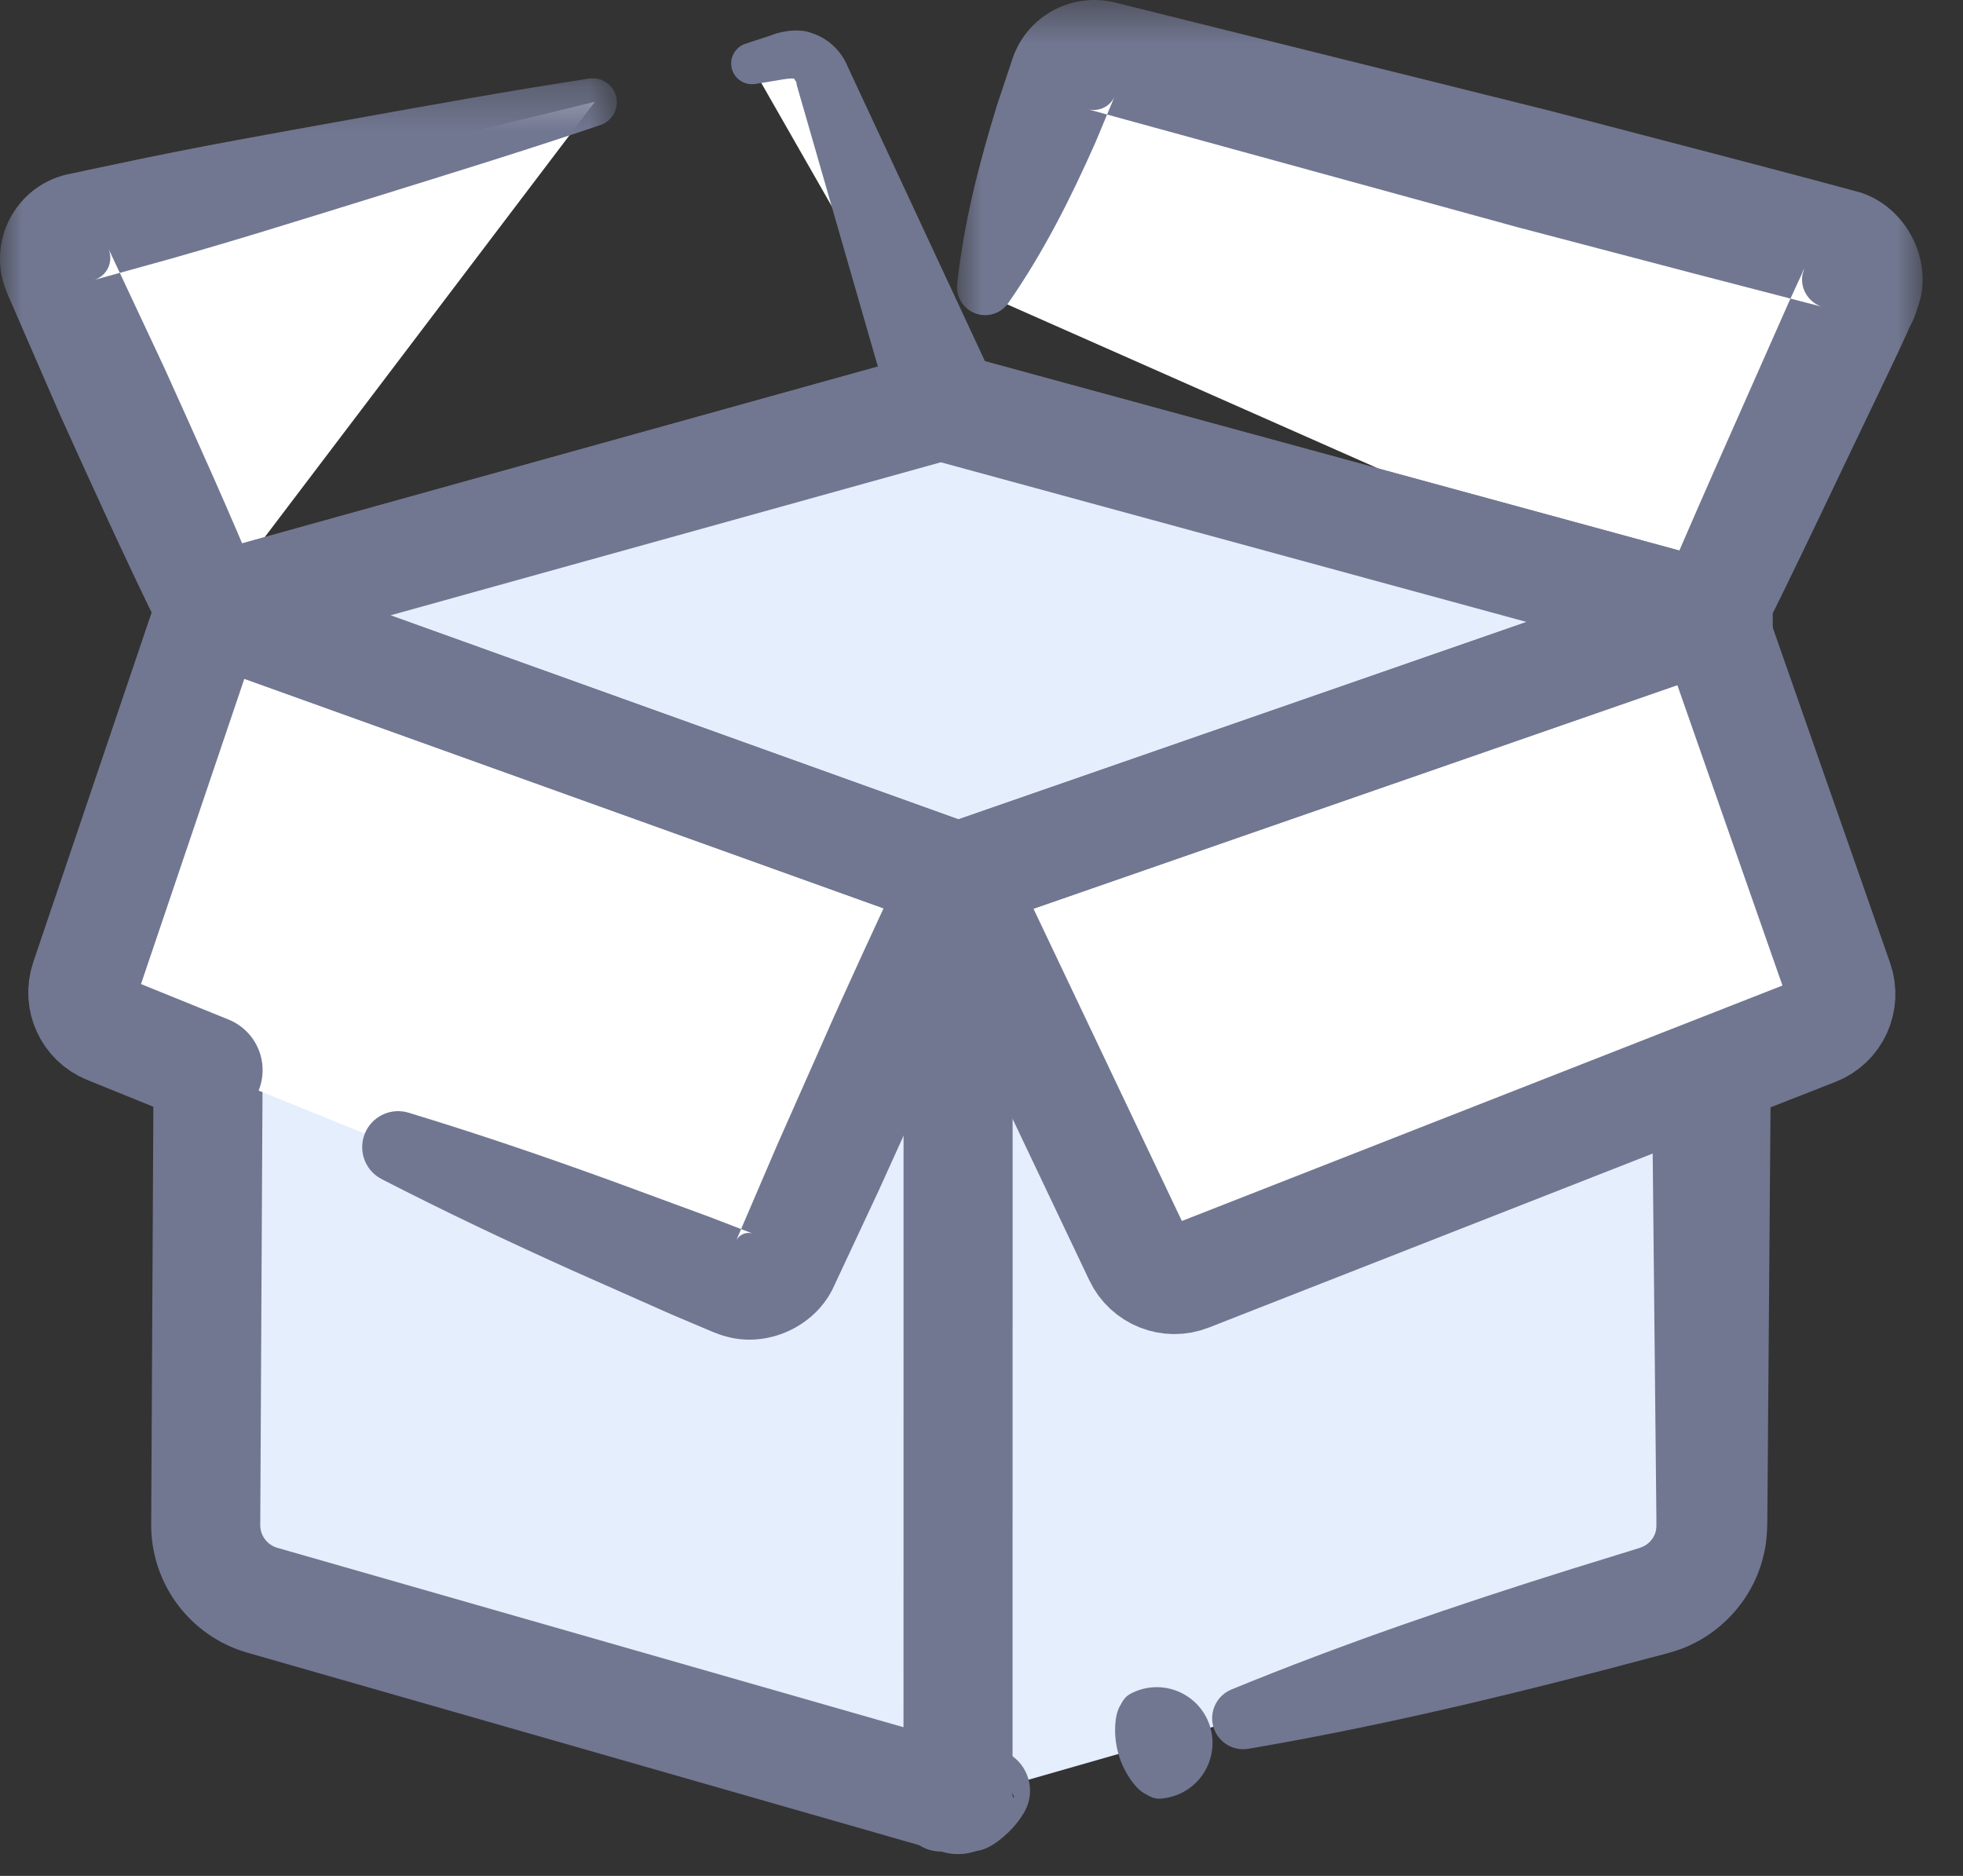 <?xml version="1.0" encoding="UTF-8"?>
<svg width="45px" height="43px" viewBox="0 0 45 43" version="1.1" xmlns="http://www.w3.org/2000/svg" xmlns:xlink="http://www.w3.org/1999/xlink">
    <rect x="0" y="0" width="45" height="43" fill="#333333" stroke="none"/>
    <!-- Generator: Sketch 52.6 (67491) - http://www.bohemiancoding.com/sketch -->
    <title>Group 39</title>
    <desc>Created with Sketch.</desc>
    <defs>
        <polygon id="path-1" points="0.938 0.5 23.074 0.5 23.074 15.828 0.938 15.828"></polygon>
        <polygon id="path-3" points="0 0.295 14.14 0.295 14.14 13.666 0 13.666"></polygon>
    </defs>
    <g id="Features" stroke="none" stroke-width="1" fill="none" fill-rule="evenodd">
        <g id="Features-(desktop)" transform="translate(-100, -7940)">
            <g id="Group-51" transform="translate(100, 7363)">
                <g id="Group-39" transform="translate(0, 576)">
                    <path d="M22.527,7.728 L24.398,2.731 C24.528,2.383 24.901,2.189 25.261,2.284 L42.15,6.703 C42.586,6.817 42.813,7.298 42.625,7.708 L39.218,15.111" id="Fill-1" fill="#FFFFFF"></path>
                    <g id="Group-5" transform="translate(21, 0.5)">
                        <mask id="mask-2" fill="white">
                            <use xlink:href="#path-1"></use>
                        </mask>
                        <g id="Clip-4"></g>
                        <path d="M0.942,7.009 C1.097,5.587 1.447,4.238 1.856,2.91 L2.185,1.923 L2.226,1.8 C2.258,1.712 2.313,1.589 2.37,1.491 C2.488,1.286 2.644,1.101 2.827,0.951 C3.192,0.65 3.666,0.486 4.143,0.501 C4.384,0.504 4.653,0.58 4.676,0.586 L4.928,0.649 L5.433,0.774 L6.442,1.026 L14.515,3.035 L18.539,4.086 L20.55,4.616 L21.657,4.915 C22.636,5.236 23.25,6.317 23.03,7.322 C22.855,7.948 22.804,7.899 22.731,8.103 L22.513,8.575 L22.066,9.514 L21.168,11.39 C20.572,12.642 19.973,13.892 19.354,15.134 C19.046,15.752 18.296,16.004 17.677,15.696 C17.084,15.4 16.829,14.692 17.083,14.089 C17.624,12.812 18.183,11.543 18.746,10.276 L19.588,8.374 L20.009,7.423 L20.226,6.95 C20.287,6.837 20.419,6.486 20.325,6.774 C20.254,7.094 20.445,7.419 20.752,7.527 L19.849,7.293 L17.837,6.771 L13.814,5.715 L5.791,3.513 L4.788,3.238 L4.287,3.1 L4.036,3.031 C3.893,2.993 3.992,3.022 4.06,3.021 C4.191,3.024 4.316,2.978 4.412,2.897 C4.461,2.856 4.503,2.805 4.533,2.75 C4.546,2.727 4.567,2.683 4.567,2.676 L4.516,2.796 L4.116,3.756 C3.553,5.026 2.93,6.273 2.113,7.447 C1.91,7.74 1.507,7.812 1.215,7.609 C1.014,7.469 0.918,7.236 0.942,7.009" id="Fill-3" fill="#717791" mask="url(#mask-2)"></path>
                    </g>
                    <path d="M13.637,3.333 L1.817,6.215 C1.376,6.324 1.141,6.804 1.328,7.218 L4.824,14.954" id="Fill-6" fill="#FFFFFF"></path>
                    <g id="Group-10" transform="translate(0, 2.5)">
                        <mask id="mask-4" fill="white">
                            <use xlink:href="#path-3"></use>
                        </mask>
                        <g id="Clip-9"></g>
                        <path d="M13.767,1.365 C12.03,1.954 10.28,2.491 8.532,3.035 C6.783,3.575 5.037,4.128 3.273,4.609 L2.612,4.792 L2.282,4.883 L2.117,4.929 C2.146,4.925 2.191,4.91 2.227,4.891 C2.385,4.816 2.493,4.671 2.521,4.505 C2.536,4.421 2.529,4.329 2.504,4.247 C2.503,4.234 2.485,4.194 2.489,4.205 L2.525,4.282 L2.598,4.438 L3.762,6.92 C4.514,8.585 5.268,10.249 5.964,11.941 C6.227,12.579 5.922,13.309 5.284,13.572 C4.672,13.823 3.975,13.553 3.686,12.97 C2.877,11.329 2.126,9.664 1.372,8 L0.279,5.486 L0.21,5.329 L0.177,5.25 L0.099,5.048 C-0,4.75 -0.025,4.423 0.026,4.114 C0.124,3.495 0.526,2.939 1.093,2.658 C1.231,2.588 1.384,2.534 1.524,2.501 L1.692,2.466 L2.028,2.394 L2.698,2.253 C4.485,1.869 6.289,1.554 8.091,1.228 C9.893,0.905 11.694,0.577 13.508,0.301 C13.808,0.256 14.088,0.462 14.134,0.761 C14.175,1.03 14.015,1.28 13.767,1.365" id="Fill-8" fill="#717791" mask="url(#mask-4)"></path>
                    </g>
                    <path d="M21.68,10.299 L18.843,2.72 C18.714,2.377 18.348,2.183 17.992,2.27 L17.201,2.463" id="Fill-11" fill="#FFFFFF"></path>
                    <path d="M20.509,10.738 L19.126,5.939 L18.435,3.539 L18.262,2.94 C18.264,2.904 18.254,2.862 18.216,2.831 C18.27,2.736 17.694,2.873 17.313,2.924 L17.3,2.926 C17.04,2.961 16.801,2.778 16.766,2.518 C16.735,2.287 16.875,2.073 17.089,2.003 L17.682,1.808 C17.801,1.751 18.281,1.622 18.614,1.761 C18.968,1.871 19.275,2.153 19.423,2.505 L19.686,3.071 L20.741,5.334 L22.85,9.861 C23.142,10.489 22.871,11.235 22.243,11.527 C21.615,11.82 20.869,11.548 20.577,10.92 C20.55,10.863 20.526,10.797 20.509,10.738" id="Fill-13" fill="#717791"></path>
                    <path d="M28.423,40.407 L37.944,37.679 C38.714,37.458 39.243,36.755 39.242,35.955 L39.218,15.112 L21.964,21.107 L21.99,42.215 L23.291,41.877" id="Fill-15" fill="#E5EEFD"></path>
                    <path d="M28.229,39.727 C30.793,38.675 33.405,37.786 36.035,36.962 L37.022,36.657 L37.516,36.504 C37.624,36.472 37.62,36.468 37.649,36.458 L37.718,36.423 C37.805,36.37 37.876,36.29 37.921,36.198 C37.944,36.153 37.958,36.104 37.965,36.055 C37.972,35.996 37.973,36.002 37.971,35.777 L37.929,31.644 C37.879,26.134 37.796,20.623 37.8,15.113 L39.685,16.452 L31.059,19.451 L22.412,22.388 L22.41,22.389 L23.322,21.104 C23.229,24.623 23.164,28.14 23.122,31.658 L23.078,36.935 L23.059,39.573 C23.092,40.452 22.926,41.332 23.25,42.211 L23.25,42.213 L21.675,40.995 C21.878,40.885 22.111,40.891 22.352,40.928 C22.594,40.971 22.844,41.041 23.115,41.194 C23.586,41.46 23.753,42.059 23.486,42.53 C23.481,42.539 23.474,42.551 23.469,42.56 C23.307,42.826 23.123,43.008 22.932,43.163 C22.739,43.313 22.539,43.431 22.308,43.434 L21.572,43.441 C21.078,43.446 20.673,43.05 20.668,42.556 C20.667,42.437 20.691,42.32 20.732,42.216 L20.732,42.214 C21.054,41.334 20.886,40.455 20.917,39.576 L20.891,36.937 L20.834,31.661 C20.783,28.143 20.71,24.625 20.607,21.108 C20.59,20.53 20.952,20.029 21.467,19.842 L21.519,19.824 L21.521,19.823 L30.126,16.766 L38.753,13.77 C39.494,13.514 40.303,13.906 40.56,14.646 C40.612,14.797 40.637,14.958 40.638,15.11 C40.654,20.62 40.584,26.131 40.547,31.642 L40.515,35.774 C40.515,35.893 40.515,36.246 40.456,36.526 C40.399,36.815 40.303,37.096 40.166,37.356 C39.893,37.876 39.47,38.313 38.958,38.602 C38.83,38.673 38.698,38.736 38.561,38.789 C38.429,38.839 38.261,38.888 38.203,38.902 L37.704,39.034 L36.705,39.298 C34.037,39.992 31.351,40.62 28.618,41.086 C28.231,41.152 27.864,40.892 27.798,40.504 C27.741,40.17 27.928,39.851 28.229,39.727" id="Fill-17" fill="#717791"></path>
                    <path d="M25.74,41.175 L26.259,41.027" id="Fill-19" fill="#E5EEFD"></path>
                    <path d="M25.565,40.565 C25.579,40.285 25.637,40.161 25.701,40.059 C25.76,39.939 25.833,39.869 25.915,39.825 C26.537,39.492 27.312,39.727 27.645,40.35 C27.978,40.973 27.743,41.747 27.12,42.08 C26.957,42.168 26.776,42.216 26.603,42.229 C26.511,42.235 26.412,42.214 26.298,42.144 C26.19,42.09 26.075,42.017 25.915,41.786 C25.658,41.414 25.545,40.984 25.565,40.565" id="Fill-21" fill="#717791"></path>
                    <path d="M4.825,14.955 L21.964,21.107 L21.962,42.25 L6.013,37.681 C5.242,37.459 4.712,36.752 4.716,35.95 L4.825,14.955 Z" id="Fill-23" fill="#E5EEFD"></path>
                    <path d="M4.825,14.955 L21.964,21.107 L21.962,42.25 L6.013,37.681 C5.242,37.459 4.712,36.752 4.716,35.95 L4.825,14.955 Z" id="Stroke-25" stroke="#717791" stroke-width="2.5" stroke-linecap="round" stroke-linejoin="round"></path>
                    <path d="M21.964,21.106 L18.005,29.945 C17.804,30.393 17.285,30.601 16.831,30.417 L2.467,24.595 C2.02,24.414 1.791,23.915 1.946,23.458 L4.67,15.411 C4.767,15.125 4.999,14.906 5.289,14.825 L21.323,10.366 C21.481,10.322 21.649,10.322 21.807,10.365 L38.756,14.985 C39.046,15.064 39.278,15.28 39.377,15.563 L42.149,23.485 C42.311,23.948 42.078,24.456 41.621,24.635 L27.255,30.267 C26.81,30.441 26.305,30.241 26.099,29.809 L21.964,21.106" id="Fill-27" fill="#FFFFFF"></path>
                    <path d="M4.77,25.529 L2.467,24.595 C2.02,24.414 1.791,23.916 1.946,23.458 L4.67,15.411 C4.767,15.126 4.999,14.906 5.29,14.825 L21.323,10.367 C21.481,10.323 21.649,10.322 21.807,10.365 L38.757,14.986 C39.046,15.064 39.278,15.28 39.377,15.564 L42.149,23.486 C42.311,23.949 42.078,24.457 41.622,24.635 L27.255,30.267 C26.81,30.442 26.305,30.242 26.1,29.81 L21.964,21.107" id="Stroke-29" stroke="#717791" stroke-width="2.5" stroke-linecap="round" stroke-linejoin="round"></path>
                    <path d="M23.105,21.617 C22.459,23.106 21.824,24.599 21.148,26.074 L20.143,28.291 L19.083,30.556 C18.647,31.423 17.593,31.892 16.665,31.64 C16.56,31.617 16.414,31.56 16.355,31.536 L16.215,31.477 L15.935,31.359 L15.374,31.121 L13.148,30.134 C11.667,29.468 10.198,28.774 8.75,28.028 C8.345,27.82 8.186,27.322 8.394,26.917 C8.58,26.557 8.993,26.391 9.367,26.506 C10.926,26.979 12.464,27.503 13.99,28.057 L16.275,28.898 L17.248,29.273 C17.11,29.233 16.959,29.292 16.882,29.423 L17.815,27.248 L18.801,25.023 C19.451,23.536 20.142,22.068 20.823,20.595 C21.113,19.969 21.856,19.696 22.483,19.986 C23.1,20.271 23.373,20.997 23.105,21.617" id="Fill-31" fill="#717791"></path>
                    <g id="Group-36" transform="translate(5, 9.5)">
                        <path d="M16.964,11.607 L0.177,5.576 C0.172,5.585 -0.001,5.407 0.289,5.326 L16.323,0.867 C16.481,0.823 16.649,0.823 16.807,0.866 L33.756,5.486 C34.046,5.565 34.054,5.672 33.808,5.759 L16.964,11.607" id="Fill-33" fill="#E5EEFD"></path>
                        <path d="M16.964,11.607 L0.177,5.576 C0.172,5.585 -0.001,5.407 0.289,5.326 L16.323,0.867 C16.481,0.823 16.649,0.823 16.807,0.866 L33.756,5.486 C34.046,5.565 34.054,5.672 33.808,5.759 L16.964,11.607" id="Stroke-35" stroke="#717791" stroke-width="2.5" stroke-linecap="round" stroke-linejoin="round"></path>
                    </g>
                    <polyline id="Stroke-37" stroke="#717791" stroke-width="2.5" stroke-linecap="round" stroke-linejoin="round" points="39.219 15.111 21.964 21.106 4.825 14.954"></polyline>
                </g>
            </g>
        </g>
    </g>
</svg>